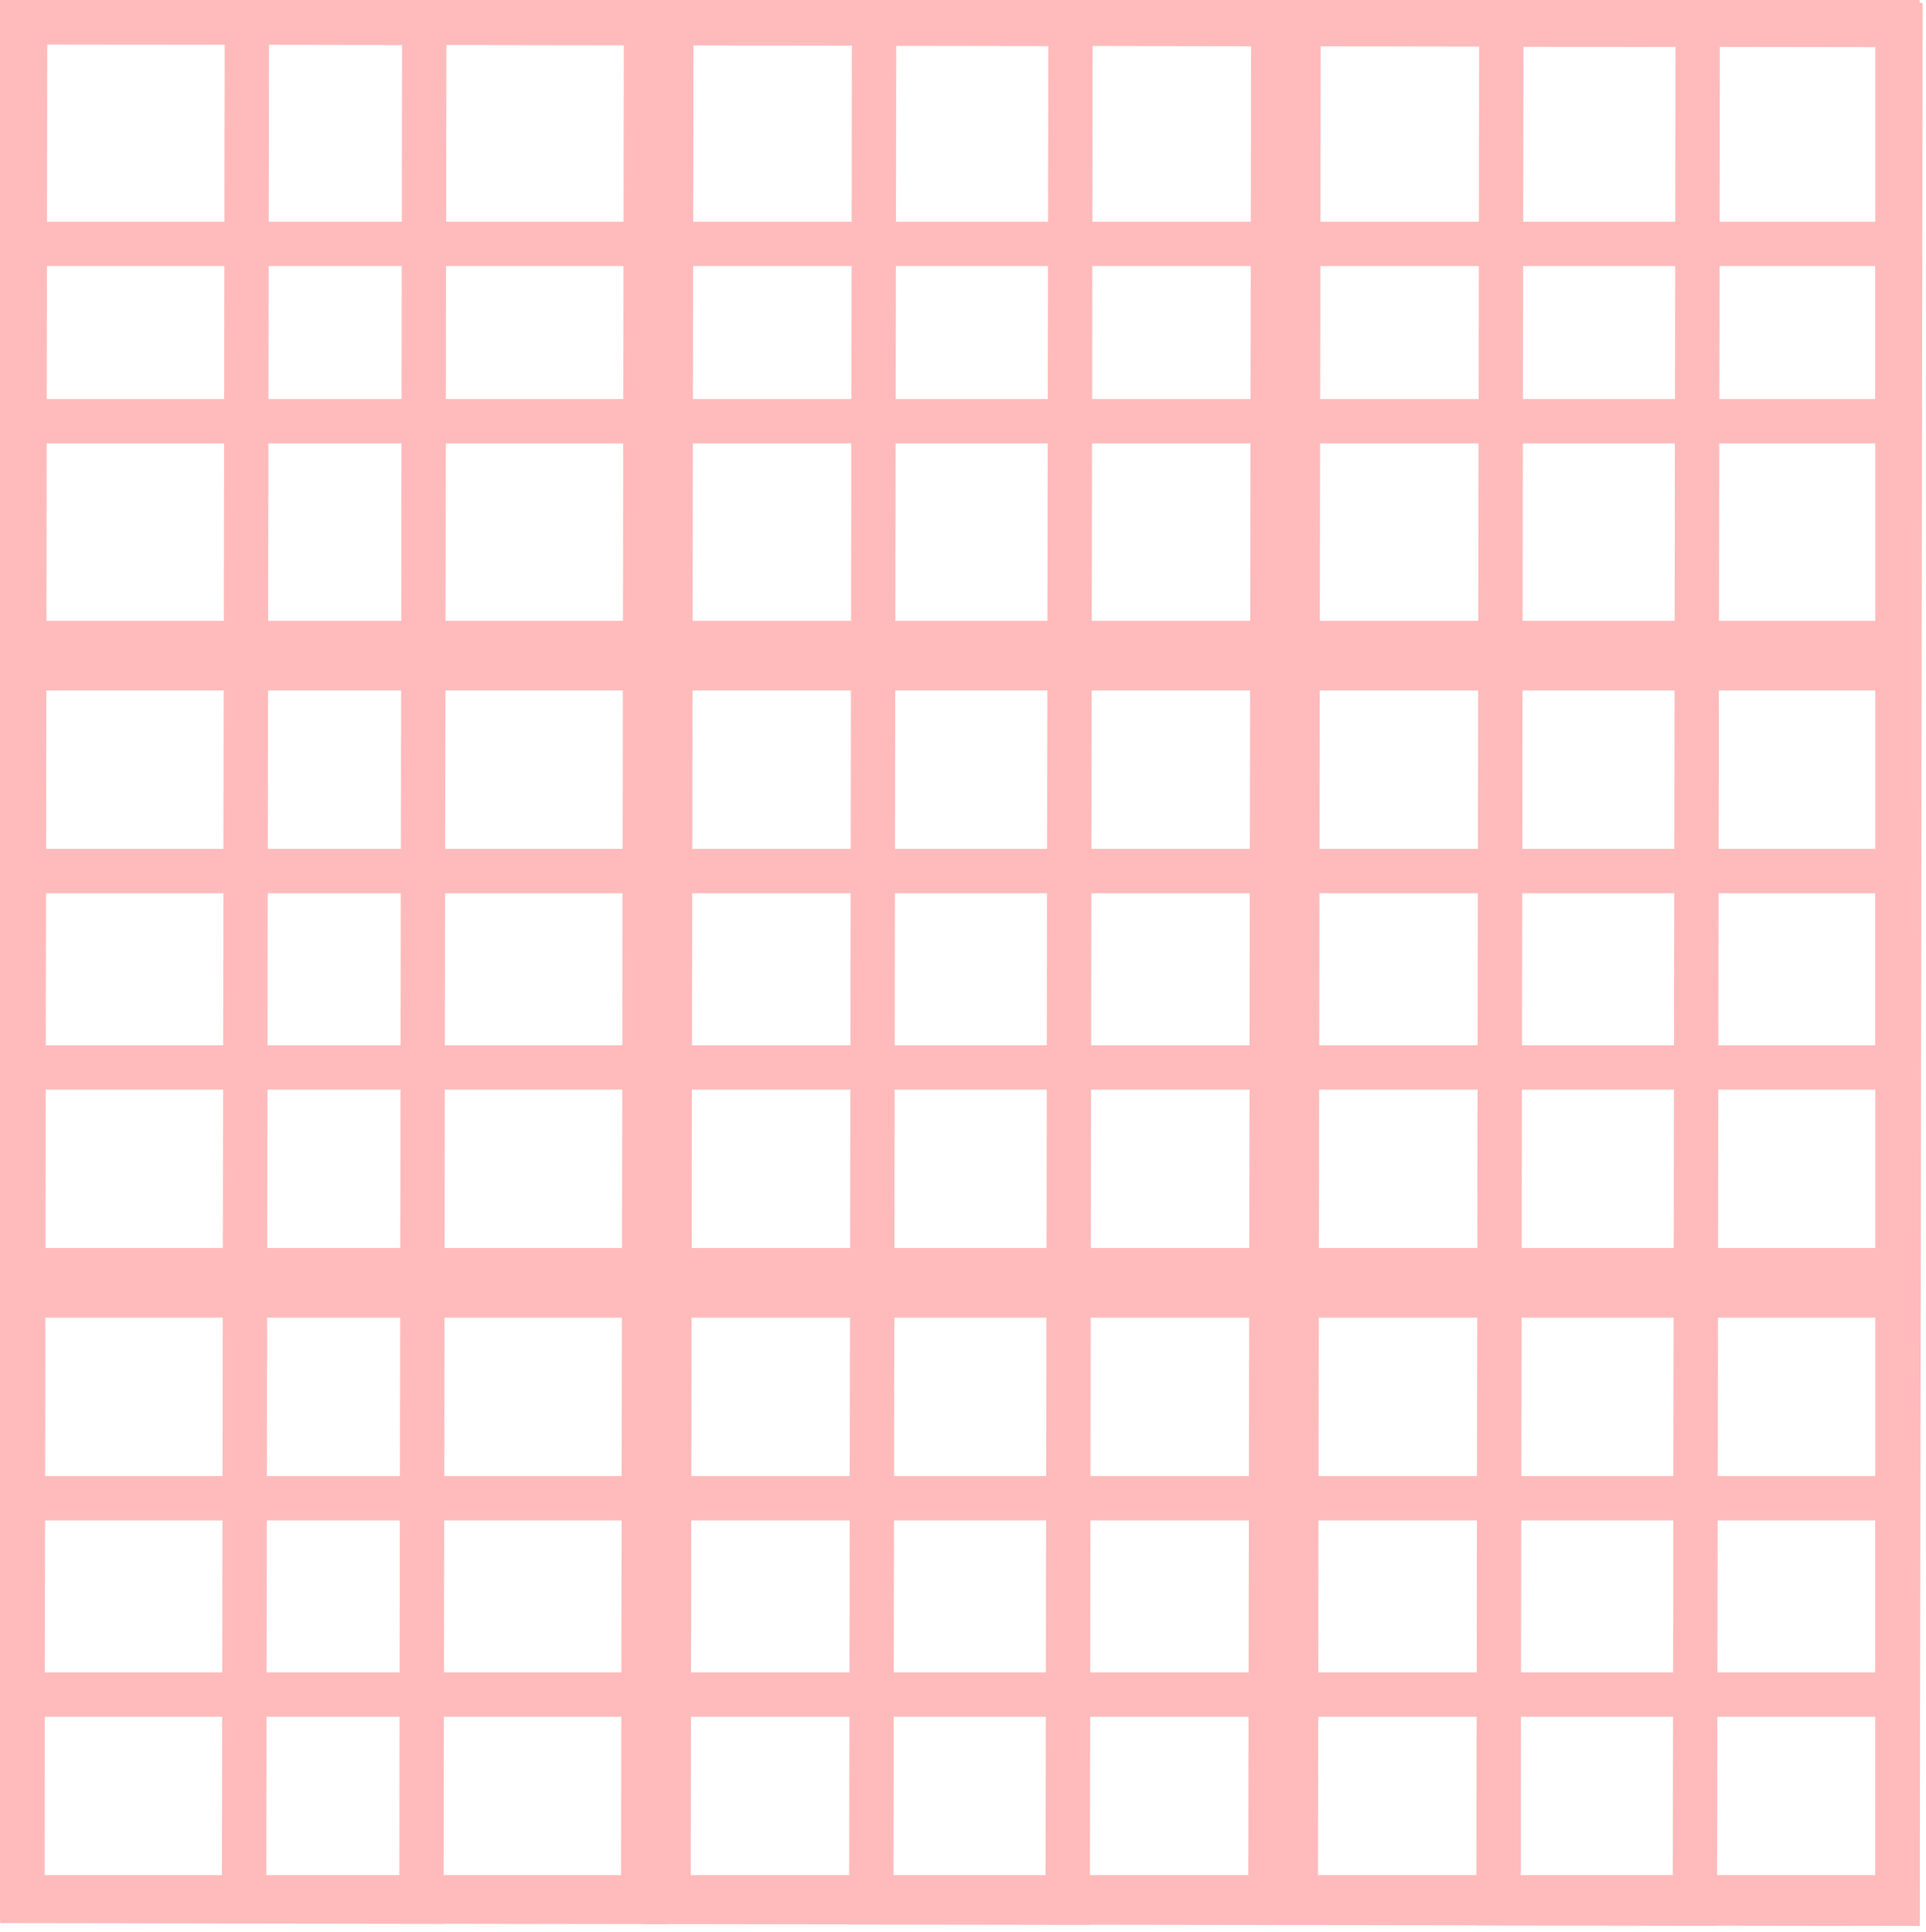 <svg width="304" height="305" viewBox="0 0 304 305" fill="none" xmlns="http://www.w3.org/2000/svg">
<path d="M299.5 3.5H3.5V66.5H299.5V3.5Z" stroke="#FFBBBB" stroke-width="7"/>
<path d="M299.5 38.5H3.5V101.5H299.5V38.5Z" stroke="#FFBBBB" stroke-width="7"/>
<path d="M299.5 105.5H3.5V168.5H299.5V105.5Z" stroke="#FFBBBB" stroke-width="7"/>
<path d="M299.5 137.5H3.5V200.5H299.5V137.5Z" stroke="#FFBBBB" stroke-width="7"/>
<path d="M299.5 204.5H3.5V267.5H299.5V204.5Z" stroke="#FFBBBB" stroke-width="7"/>
<path d="M299.5 236.5H3.5V299.5H299.5V236.5Z" stroke="#FFBBBB" stroke-width="7"/>
<path d="M3.967 3.506L3.524 300.075L66.524 300.169L66.967 3.6L3.967 3.506Z" stroke="#FFBBBB" stroke-width="7"/>
<path d="M38.967 3.557L38.524 300.127L101.524 300.221L101.967 3.652L38.967 3.557Z" stroke="#FFBBBB" stroke-width="7"/>
<path d="M105.968 3.657L105.524 300.227L168.524 300.321L168.968 3.752L105.968 3.657Z" stroke="#FFBBBB" stroke-width="7"/>
<path d="M137.968 3.705L137.524 300.275L200.524 300.369L200.968 3.799L137.968 3.705Z" stroke="#FFBBBB" stroke-width="7"/>
<path d="M204.968 3.805L204.524 300.375L267.524 300.469L267.968 3.9L204.968 3.805Z" stroke="#FFBBBB" stroke-width="7"/>
<path d="M236.968 3.853L236.524 300.423L299.524 300.517L299.968 3.947L236.968 3.853Z" stroke="#FFBBBB" stroke-width="7"/>
</svg>
